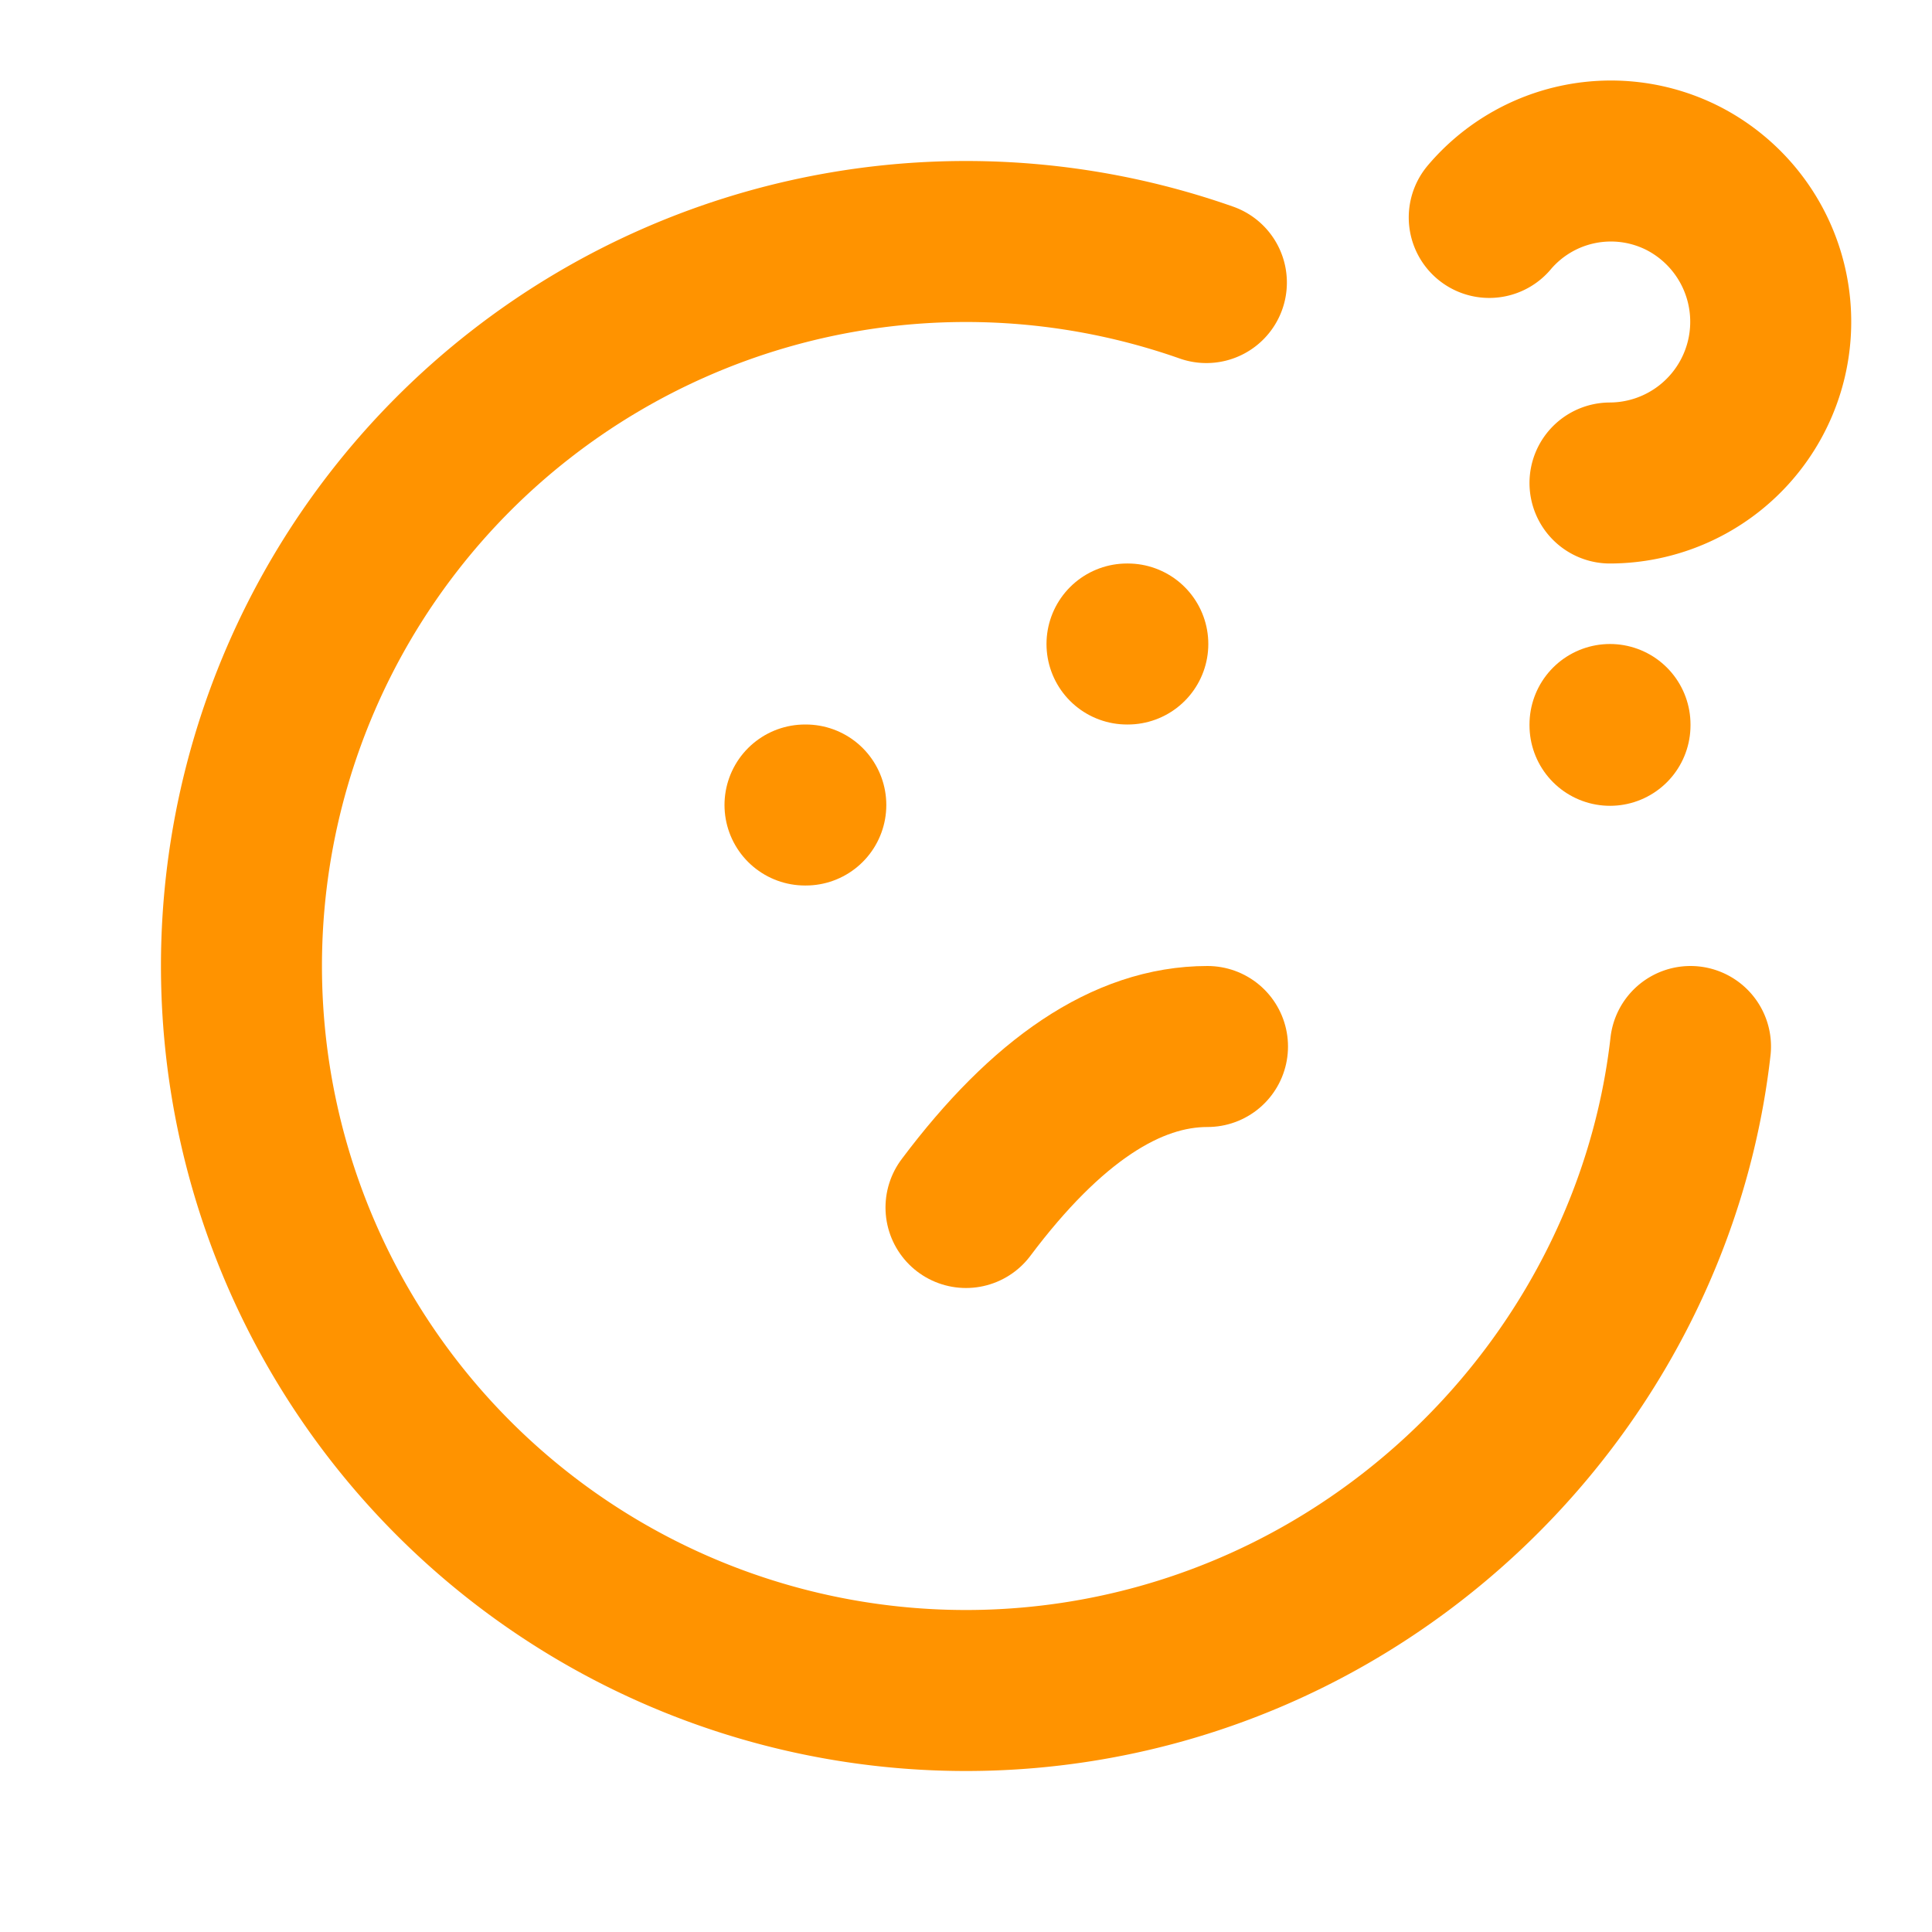 <svg xmlns="http://www.w3.org/2000/svg" class="icon icon-tabler icon-tabler-mood-puzzled" width="36" height="36" viewBox="0 0 24 24" stroke-width="2" stroke="#ff9300" fill="none" stroke-linecap="round" stroke-linejoin="round">
    <path stroke="none" d="M0 0h24v24H0z" fill="none"/>
    <path d="M14.986 3.51a9 9 0 1 0 1.514 16.284c2.489 -1.437 4.181 -3.978 4.5 -6.794" />
    <path d="M10 10h.01" />
    <path d="M14 8h.01" />
    <path d="M12 15c1 -1.333 2 -2 3 -2" />
    <path d="M20 9v.01" />
    <path d="M20 6a2.003 2.003 0 0 0 .914 -3.782a1.98 1.98 0 0 0 -2.414 .483" />
  </svg>